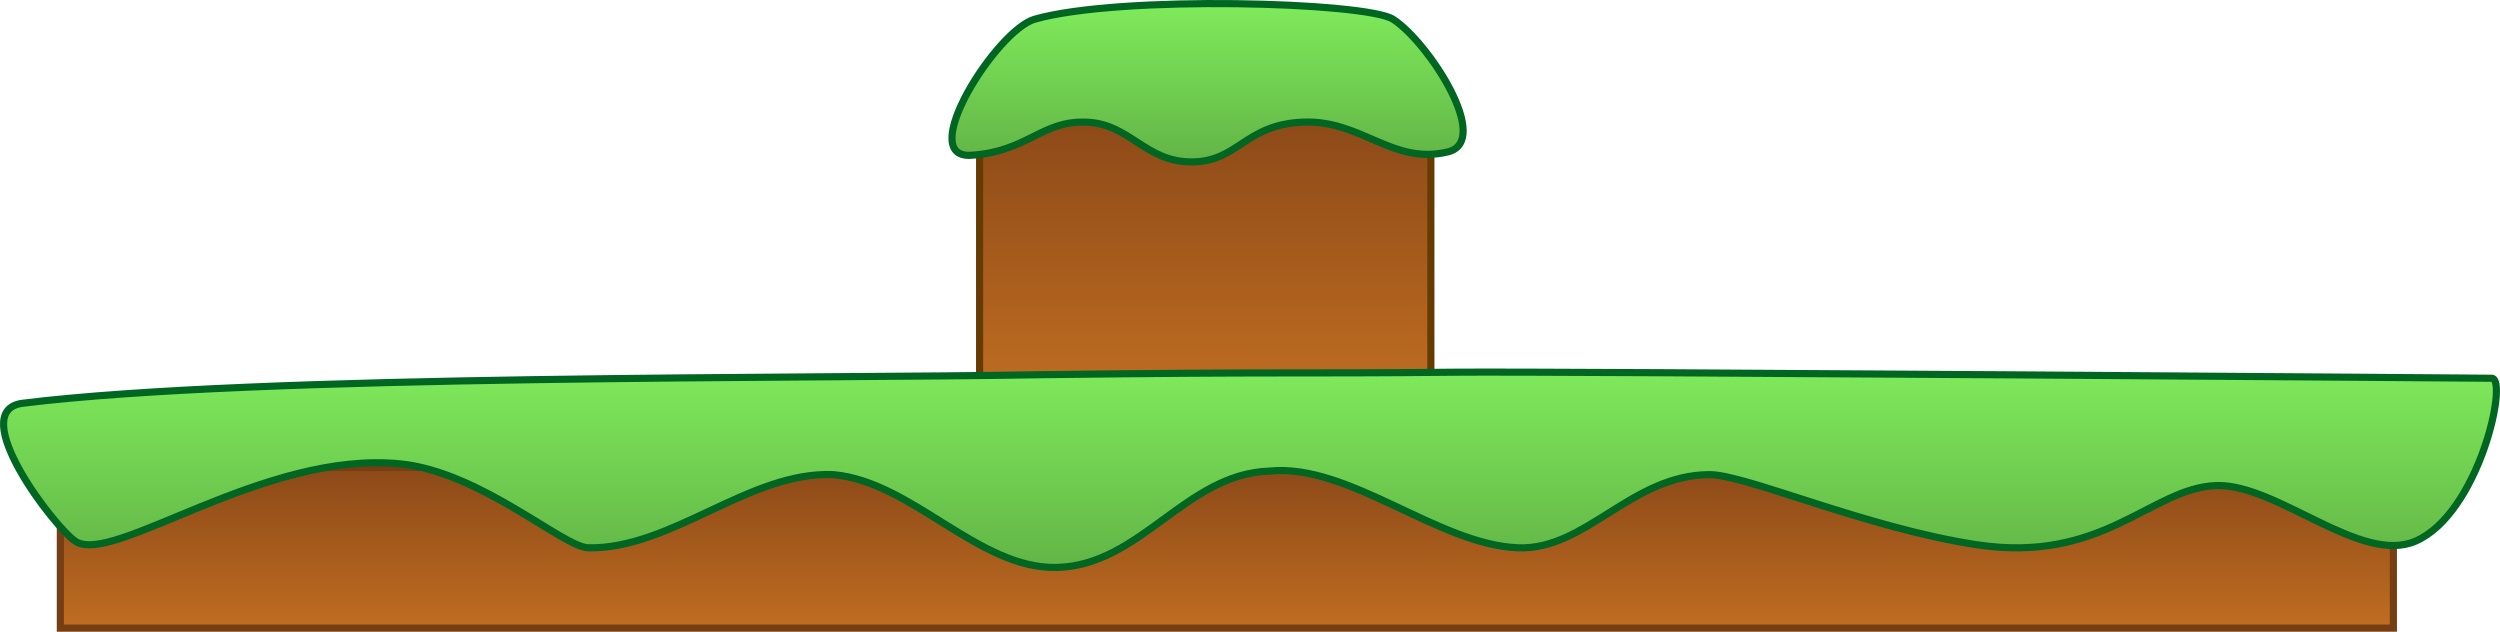 <svg version="1.1" xmlns="http://www.w3.org/2000/svg" xmlns:xlink="http://www.w3.org/1999/xlink" width="700.317" height="176.958" viewBox="0,0,700.317,176.958"><defs><linearGradient x1="230.662" y1="224.058" x2="230.662" y2="301.25" gradientUnits="userSpaceOnUse" id="color-1"><stop offset="0" stop-color="#8c4918"/><stop offset="1" stop-color="#bf6d21"/></linearGradient><linearGradient x1="232.616" y1="192.812" x2="232.616" y2="238.409" gradientUnits="userSpaceOnUse" id="color-2"><stop offset="0" stop-color="#7fea5b"/><stop offset="1" stop-color="#61b245"/></linearGradient><linearGradient x1="236.717" y1="322" x2="236.717" y2="367" gradientUnits="userSpaceOnUse" id="color-3"><stop offset="0" stop-color="#8c4918"/><stop offset="1" stop-color="#bf6d21"/></linearGradient><linearGradient x1="246.57" y1="295.762" x2="246.57" y2="354.008" gradientUnits="userSpaceOnUse" id="color-4"><stop offset="0" stop-color="#7fea5b"/><stop offset="1" stop-color="#61b245"/></linearGradient><linearGradient x1="187.93" y1="294.762" x2="187.93" y2="353.008" gradientUnits="userSpaceOnUse" id="color-5"><stop offset="0" stop-color="#7fea5b"/><stop offset="1" stop-color="#61b245"/></linearGradient></defs><g transform="translate(106.959,-191.042)"><g data-paper-data="{&quot;isPaintingLayer&quot;:true}" fill-rule="nonzero" stroke-width="2" stroke-linejoin="miter" stroke-miterlimit="10" stroke-dasharray="" stroke-dashoffset="0" style="mix-blend-mode: normal"><path d="M167.455,224.058h126.414v77.192h-126.414z" data-paper-data="{&quot;origPos&quot;:null}" fill="url(#color-1)" stroke="#663b00" stroke-linecap="butt"/><path d="M182.879,196.421c23.831,-6.8 92.901,-4.794 100.378,0c9.95,6.411 27.88,34.129 15.373,37.166c-15.527,3.77 -24.148,-8.98 -40.537,-8.339c-16.389,0.642 -18.167,11.151 -31.278,11.151c-13.111,0 -17.177,-10.775 -29.651,-11.151c-12.474,-0.376 -16.345,8.283 -32.085,9.292c-15.74,1.009 7.095,-35.039 17.799,-38.119z" data-paper-data="{&quot;origPos&quot;:null}" fill="url(#color-2)" stroke="#006622" stroke-linecap="round"/><path d="M-90.056,322h653.546v45h-653.546z" data-paper-data="{&quot;origPos&quot;:null}" fill="url(#color-3)" stroke="#763e13" stroke-linecap="butt"/><path d="" data-paper-data="{&quot;origPos&quot;:null}" fill="url(#color-4)" stroke="#006622" stroke-linecap="round"/><path d="M300.583,295.307c29.327,-0.284 290.552,1.693 290.552,1.693c4.525,0.548 -3.704,37.894 -21.413,45.623c-15.372,6.709 -38.813,-16.067 -55.769,-15.564c-18.189,0.539 -31.664,22.019 -67.254,16.567c-31.201,-4.78 -64.622,-19.669 -74.828,-19.626c-21.847,0.093 -34.564,21.133 -53.433,20.501c-22.452,-0.761 -47.456,-23.725 -69.742,-21.501c-23.511,0.741 -36.089,26.412 -59.552,27c-21.996,0.547 -40.581,-24.069 -62.683,-26c-23.394,-1.014 -45.279,20.922 -68.611,20.501c-7.01,-0.128 -30.159,-21.246 -52.643,-23.514c-38.057,-3.839 -80.267,28.349 -90.908,21.775c-5.638,-3.496 -31.238,-36.735 -14.868,-38.762c65.482,-8.108 220.224,-6.817 285.843,-8c66.323,-0.815 70.293,-0.256 115.307,-0.693z" data-paper-data="{&quot;index&quot;:null}" fill="url(#color-5)" stroke="#006622" stroke-linecap="round"/></g></g></svg>